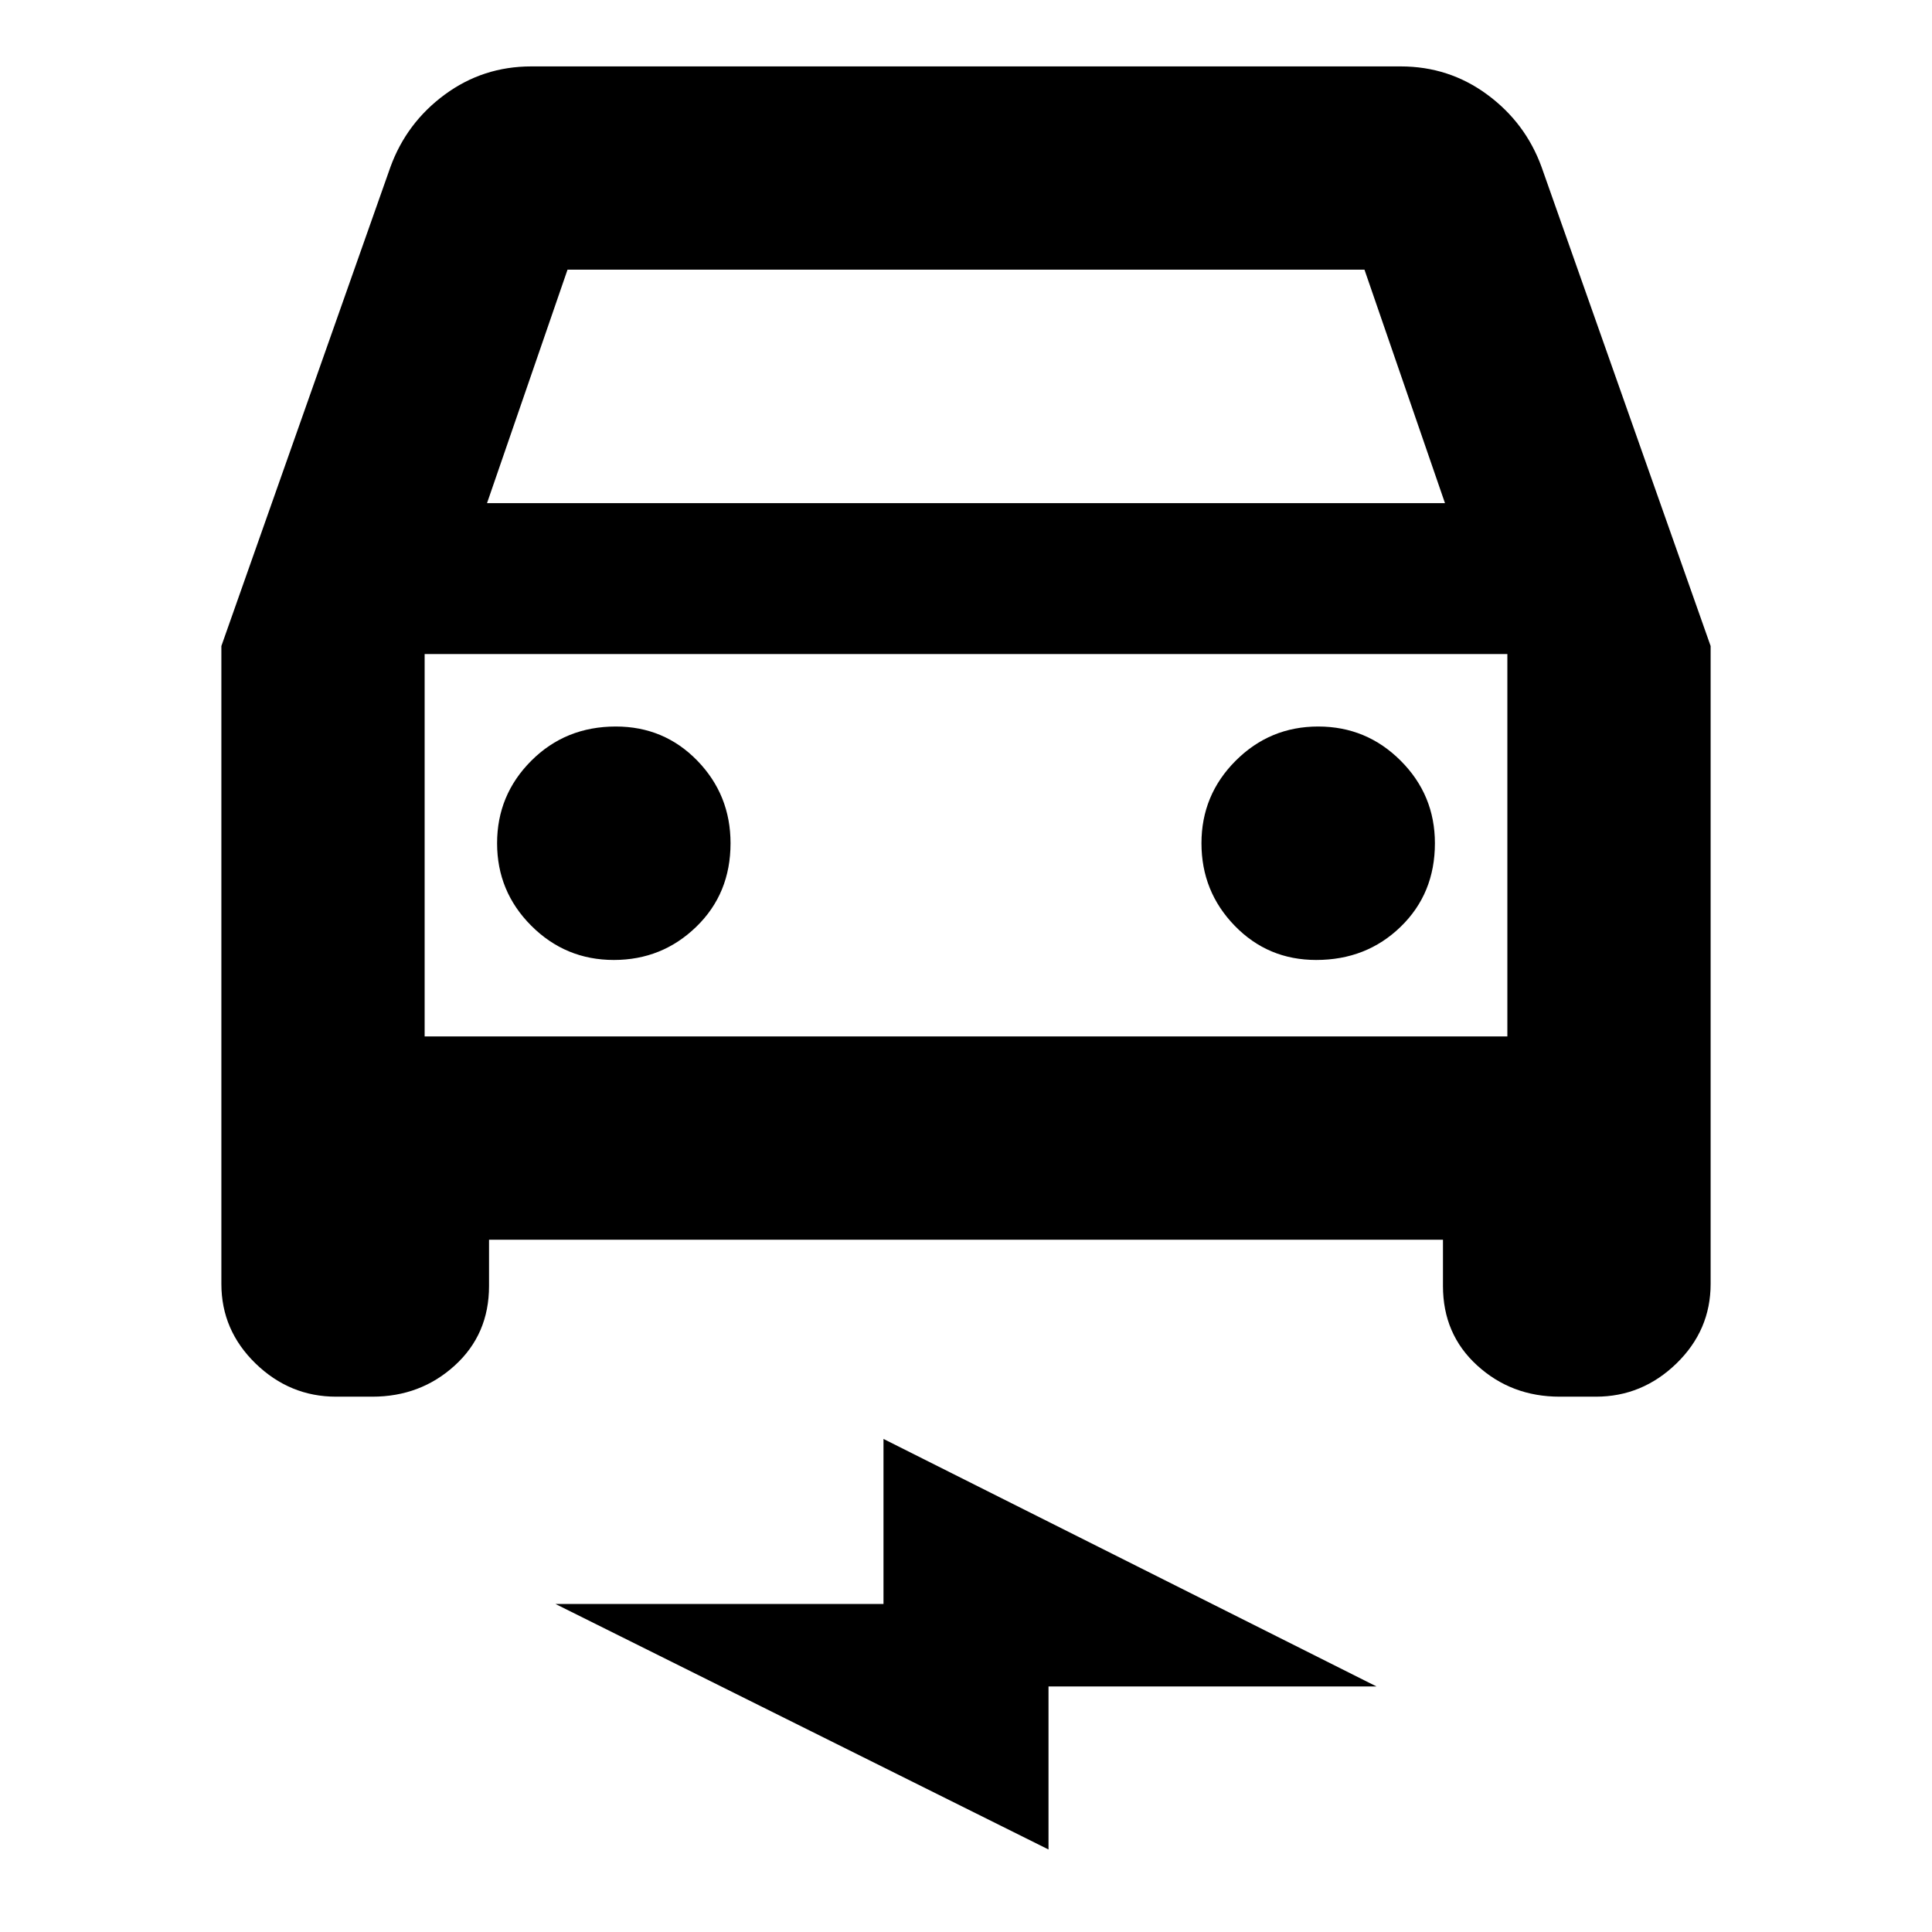 <svg xmlns="http://www.w3.org/2000/svg" height="24" width="24"><path d="M6.075 15.4V15.975Q6.075 16.575 5.65 16.962Q5.225 17.35 4.625 17.35H4.175Q3.6 17.35 3.175 16.938Q2.75 16.525 2.75 15.95V8.025L4.85 2.075Q5.05 1.525 5.525 1.175Q6 0.825 6.6 0.825H17.4Q18 0.825 18.475 1.175Q18.95 1.525 19.15 2.075L21.25 8.025V15.95Q21.25 16.525 20.825 16.938Q20.4 17.35 19.825 17.35H19.375Q18.775 17.35 18.35 16.962Q17.925 16.575 17.925 15.975V15.4ZM6.05 6.25H17.95L16.95 3.35H7.05ZM5.275 8.125V12.875ZM7.625 11.925Q8.225 11.925 8.65 11.512Q9.075 11.1 9.075 10.475Q9.075 9.875 8.663 9.45Q8.25 9.025 7.65 9.025Q7.025 9.025 6.6 9.45Q6.175 9.875 6.175 10.475Q6.175 11.075 6.6 11.5Q7.025 11.925 7.625 11.925ZM16.35 11.925Q16.975 11.925 17.4 11.512Q17.825 11.1 17.825 10.475Q17.825 9.875 17.4 9.45Q16.975 9.025 16.375 9.025Q15.775 9.025 15.35 9.45Q14.925 9.875 14.925 10.475Q14.925 11.075 15.338 11.5Q15.75 11.925 16.35 11.925ZM13.025 22.975 6.9 19.925H10.975V17.875L17.1 20.95H13.025ZM5.275 12.875H18.725V8.125H5.275Z"/></svg>
